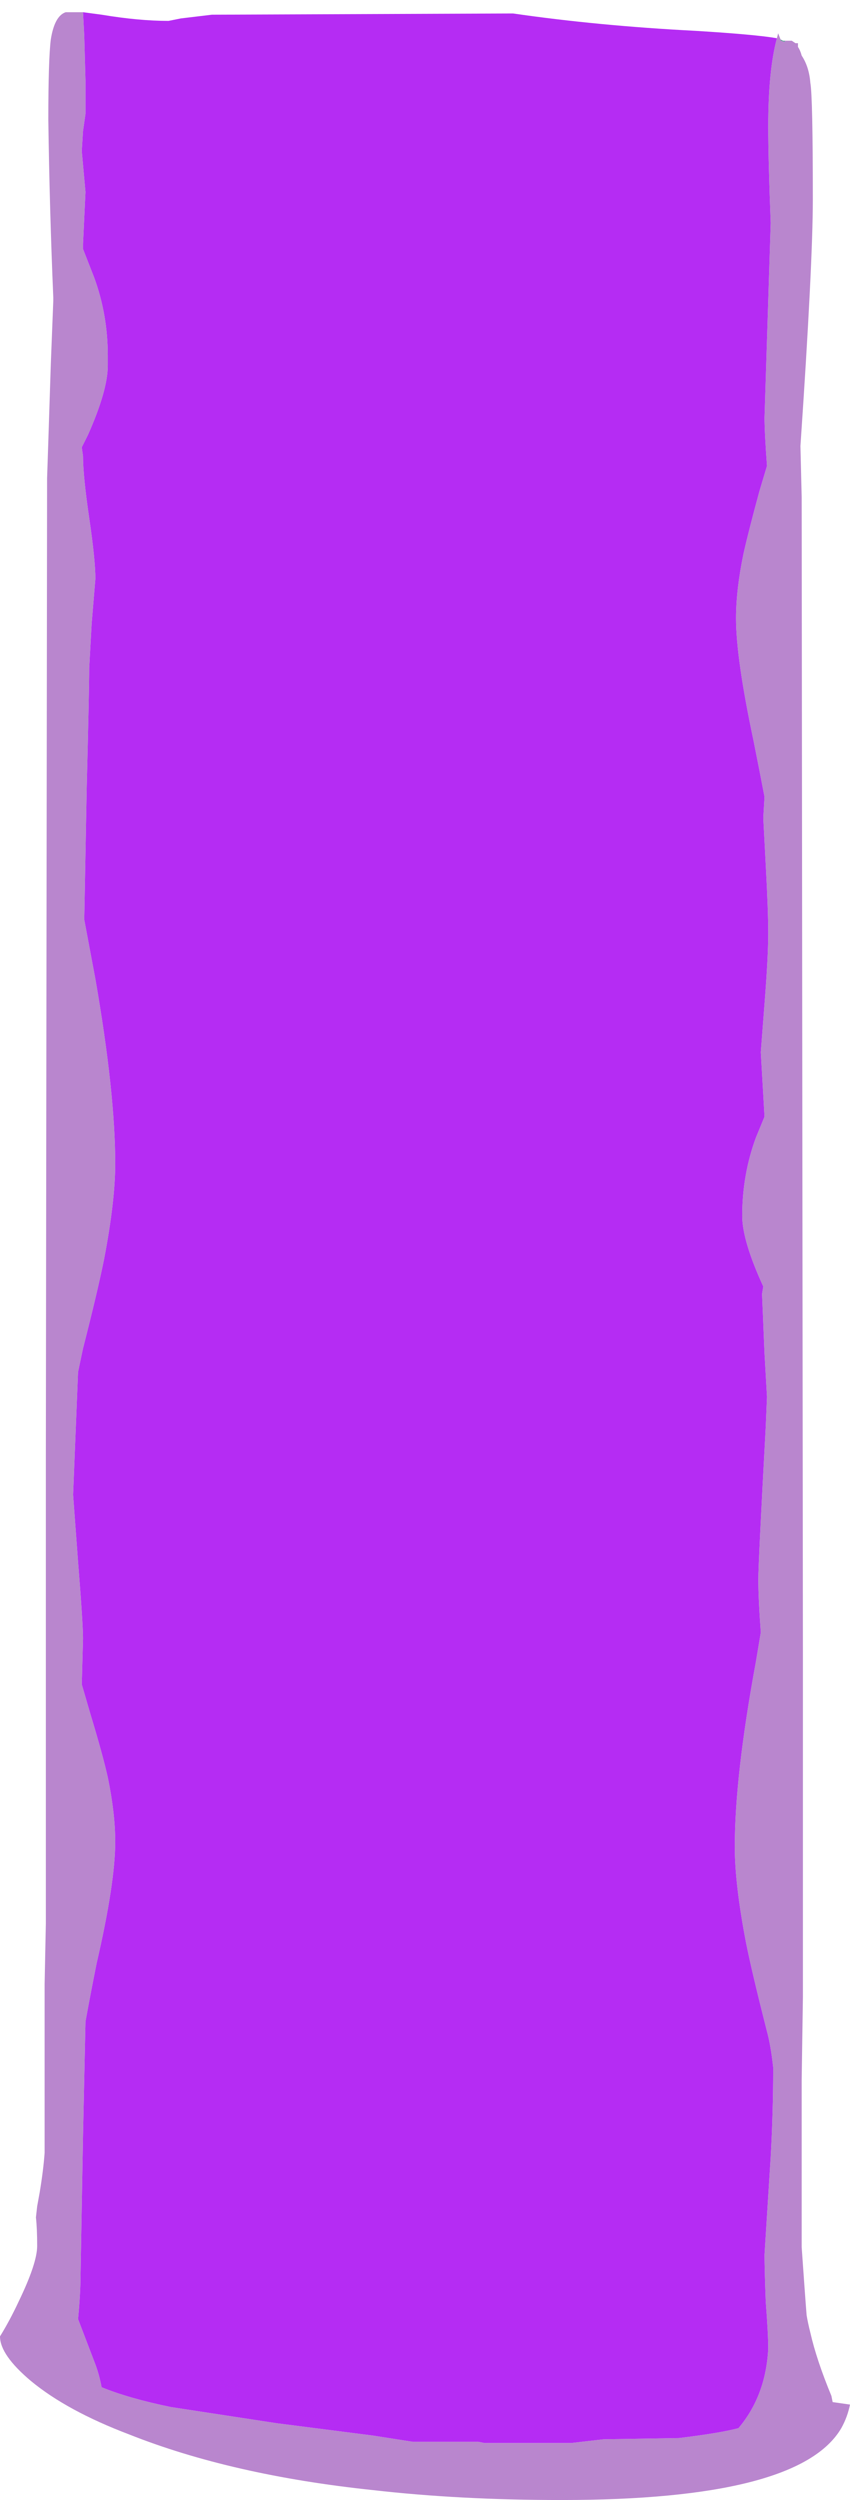 <?xml version="1.0" encoding="UTF-8" standalone="no"?>
<svg xmlns:ffdec="https://www.free-decompiler.com/flash" xmlns:xlink="http://www.w3.org/1999/xlink" ffdec:objectType="frame" height="705.9px" width="240.1px" xmlns="http://www.w3.org/2000/svg">
  <g transform="matrix(1.0, 0.0, 0.0, 1.0, -103.55, 3.25)">
    <use ffdec:characterId="919" ffdec:characterName="a_EB_GemWaterfallVerticalFrame11" height="702.8" transform="matrix(1.0, 0.0, 0.0, 1.0, 103.55, -0.15)" width="240.1" xlink:href="#sprite0"/>
  </g>
  <defs>
    <g id="sprite0" transform="matrix(1.0, 0.0, 0.0, 1.0, 120.05, 351.4)">
      <use ffdec:characterId="918" height="100.4" transform="matrix(7.0, 0.0, 0.0, 7.0, -120.05, -351.4)" width="34.3" xlink:href="#shape0"/>
    </g>
    <g id="shape0" transform="matrix(1.0, 0.0, 0.0, 1.0, 17.15, 50.2)">
      <path d="M14.55 -49.0 L14.5 -48.95 14.35 -49.0 14.35 -49.05 14.45 -49.0 14.55 -49.0 M15.05 -40.4 L15.05 -40.4" fill="#669999" fill-rule="evenodd" stroke="none"/>
      <path d="M14.55 -49.0 L14.8 -49.0 14.95 -48.9 15.05 -48.9 15.05 -48.75 Q15.15 -48.6 15.2 -48.4 15.5 -47.95 15.55 -47.3 15.65 -46.75 15.65 -42.6 15.65 -40.0 15.15 -32.65 L15.2 -30.6 15.25 16.2 15.25 29.9 15.2 33.25 15.2 40.0 Q15.35 42.15 15.4 42.75 15.45 43.05 15.55 43.45 15.8 44.55 16.4 46.0 L16.45 46.25 17.15 46.35 Q17.05 46.85 16.8 47.3 15.1 50.2 5.5 50.2 1.4 50.2 -2.1 49.8 -7.8 49.2 -11.95 47.55 -14.45 46.6 -15.9 45.4 -17.15 44.35 -17.15 43.6 -16.75 42.95 -16.4 42.2 -15.65 40.65 -15.65 39.95 -15.65 39.25 -15.7 38.8 L-15.65 38.35 -15.55 37.8 Q-15.4 36.9 -15.35 36.2 -15.35 33.65 -15.35 29.4 L-15.3 26.95 -15.3 8.3 -15.25 -31.35 -15.2 -32.85 -15.1 -35.95 -15.0 -38.5 -15.0 -38.65 Q-15.15 -42.2 -15.2 -45.8 -15.2 -48.25 -15.1 -49.05 -14.95 -50.0 -14.5 -50.15 L-13.8 -50.15 -13.75 -49.2 -13.7 -47.4 -13.7 -46.05 -13.8 -45.35 -13.85 -44.55 -13.7 -42.9 -13.8 -40.8 -13.8 -40.6 -13.35 -39.45 Q-12.8 -37.95 -12.8 -36.3 L-12.8 -35.9 Q-12.8 -34.9 -13.6 -33.1 L-13.85 -32.6 -13.8 -32.25 Q-13.8 -31.45 -13.55 -29.75 -13.3 -28.05 -13.3 -27.3 L-13.45 -25.5 -13.55 -23.7 Q-13.55 -22.85 -13.65 -18.9 L-13.75 -13.55 -13.3 -11.15 Q-12.5 -6.55 -12.5 -3.7 -12.5 -2.2 -12.95 0.15 -13.2 1.4 -13.8 3.75 L-14.0 4.7 -14.2 9.65 -14.0 12.35 Q-13.8 14.85 -13.8 15.45 L-13.85 17.3 -13.5 18.5 Q-13.0 20.15 -12.8 21.05 -12.5 22.5 -12.5 23.65 -12.5 25.3 -13.25 28.55 -13.5 29.8 -13.7 30.9 L-13.8 35.5 -13.9 41.15 Q-13.9 41.85 -14.0 42.9 L-13.35 44.6 Q-13.15 45.1 -13.05 45.65 -11.95 46.1 -10.25 46.45 L-6.0 47.1 -2.1 47.6 -0.5 47.85 2.15 47.85 2.4 47.9 5.9 47.9 7.2 47.75 10.25 47.7 Q11.9 47.5 12.65 47.3 13.75 46.0 13.85 44.1 13.85 43.5 13.75 42.2 13.7 40.9 13.7 40.3 L13.95 36.35 Q14.05 34.55 14.05 32.8 L14.05 32.75 Q13.95 31.85 13.8 31.3 13.2 28.95 12.95 27.7 12.5 25.35 12.5 23.85 12.5 21.0 13.35 16.4 L13.55 15.2 Q13.45 13.85 13.45 13.05 13.45 12.4 13.75 6.9 L13.8 5.7 13.7 3.95 13.6 1.55 13.65 1.25 Q12.8 -0.6 12.8 -1.6 12.8 -3.25 13.35 -4.75 L13.7 -5.6 13.55 -8.2 13.7 -10.15 Q13.85 -12.05 13.85 -13.0 13.85 -13.9 13.75 -15.75 L13.65 -17.65 13.7 -18.5 Q13.5 -19.55 13.25 -20.8 12.55 -24.1 12.55 -25.7 12.55 -26.85 12.85 -28.3 13.05 -29.2 13.5 -30.85 L13.8 -31.85 Q13.7 -33.2 13.7 -33.8 L13.95 -41.65 Q13.85 -44.2 13.85 -45.55 13.85 -47.8 14.2 -49.1 L14.25 -49.3 14.35 -49.05 14.35 -49.0 14.5 -48.95 14.55 -49.0 M15.05 -40.4 L15.05 -40.4" fill="#b986ce" fill-rule="evenodd" stroke="none"/>
      <path d="M14.2 -49.1 Q13.85 -47.8 13.85 -45.55 13.85 -44.2 13.95 -41.65 L13.7 -33.8 Q13.7 -33.2 13.8 -31.85 L13.5 -30.85 Q13.05 -29.2 12.85 -28.3 12.55 -26.85 12.55 -25.7 12.55 -24.1 13.25 -20.8 13.5 -19.55 13.7 -18.5 L13.65 -17.65 13.75 -15.75 Q13.85 -13.9 13.85 -13.0 13.85 -12.05 13.7 -10.15 L13.55 -8.2 13.7 -5.6 13.35 -4.75 Q12.8 -3.25 12.8 -1.6 12.8 -0.6 13.65 1.25 L13.6 1.55 13.7 3.95 13.8 5.7 13.75 6.9 Q13.45 12.4 13.45 13.05 13.45 13.85 13.55 15.2 L13.35 16.4 Q12.5 21.0 12.5 23.85 12.5 25.35 12.95 27.7 13.2 28.95 13.8 31.3 13.95 31.85 14.05 32.75 L14.05 32.8 Q14.05 34.55 13.95 36.35 L13.7 40.3 Q13.7 40.9 13.75 42.2 13.85 43.5 13.85 44.1 13.75 46.0 12.65 47.3 11.9 47.5 10.25 47.7 L7.2 47.75 5.9 47.9 2.4 47.9 2.15 47.85 -0.5 47.85 -2.1 47.6 -6.0 47.1 -10.25 46.45 Q-11.95 46.1 -13.05 45.65 -13.15 45.1 -13.35 44.6 L-14.0 42.9 Q-13.9 41.85 -13.9 41.15 L-13.8 35.5 -13.7 30.9 Q-13.5 29.8 -13.25 28.55 -12.5 25.3 -12.5 23.65 -12.5 22.5 -12.8 21.05 -13.0 20.15 -13.5 18.5 L-13.85 17.3 -13.8 15.45 Q-13.8 14.85 -14.0 12.35 L-14.2 9.65 -14.0 4.7 -13.8 3.75 Q-13.2 1.4 -12.95 0.15 -12.5 -2.2 -12.5 -3.7 -12.5 -6.55 -13.3 -11.15 L-13.75 -13.55 -13.65 -18.9 Q-13.55 -22.85 -13.55 -23.7 L-13.45 -25.5 -13.3 -27.3 Q-13.3 -28.05 -13.55 -29.75 -13.8 -31.45 -13.8 -32.25 L-13.85 -32.6 -13.6 -33.1 Q-12.8 -34.9 -12.8 -35.9 L-12.8 -36.3 Q-12.8 -37.95 -13.35 -39.45 L-13.8 -40.6 -13.8 -40.8 -13.7 -42.9 -13.85 -44.55 -13.8 -45.35 -13.7 -46.05 -13.7 -47.4 -13.75 -49.2 -13.8 -50.15 -13.05 -50.05 Q-11.55 -49.8 -10.35 -49.8 L-9.85 -49.9 -8.6 -50.05 3.55 -50.1 Q7.0 -49.6 10.9 -49.4 13.35 -49.25 14.2 -49.1" fill="#b52cf3" fill-rule="evenodd" stroke="none"/>
    </g>
  </defs>
</svg>
